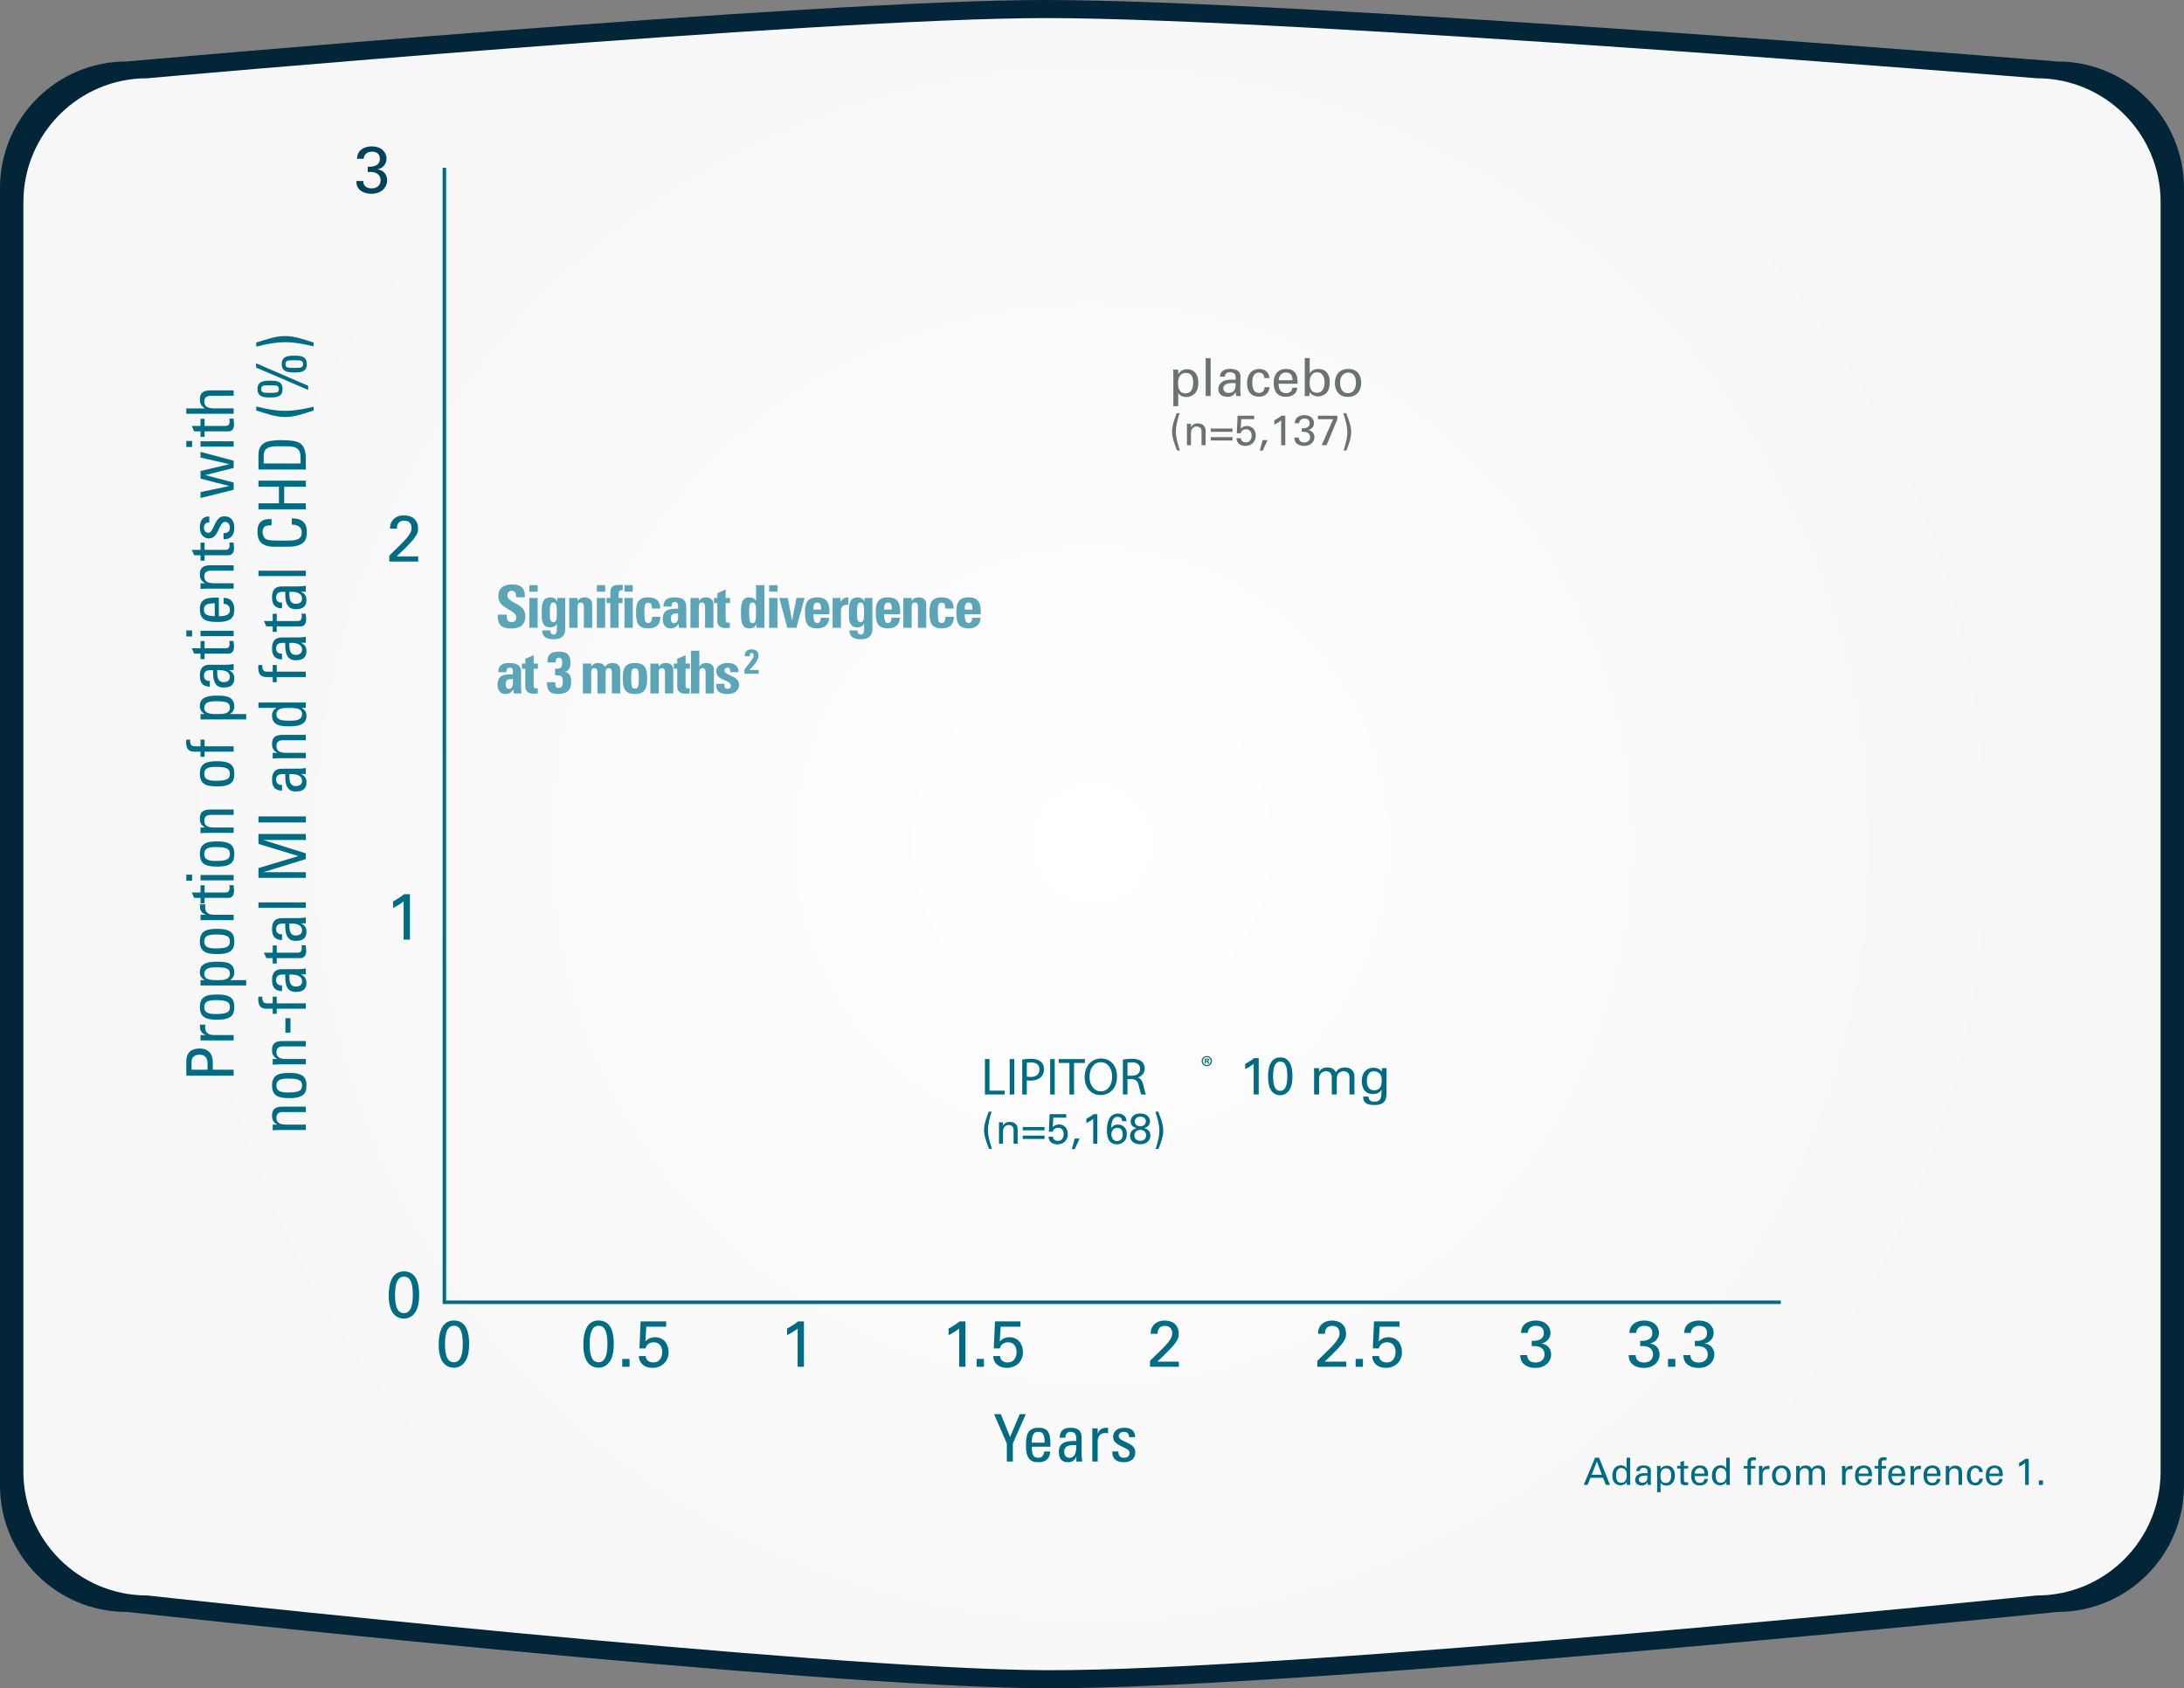 <?xml version="1.0" encoding="utf-8"?>
<!-- Generator: Adobe Illustrator 17.0.0, SVG Export Plug-In . SVG Version: 6.00 Build 0)  -->
<!DOCTYPE svg PUBLIC "-//W3C//DTD SVG 1.1//EN" "http://www.w3.org/Graphics/SVG/1.1/DTD/svg11.dtd">
<svg version="1.1" id="Layer_1" xmlns="http://www.w3.org/2000/svg" xmlns:xlink="http://www.w3.org/1999/xlink" x="0px" y="0px"
	 width="466.484px" height="360.561px" viewBox="0 0 466.484 360.561" enable-background="new 0 0 466.484 360.561"
	 xml:space="preserve">
<rect x="0" y="0" width="466.484" height="360.561" fill="#808080" stroke="none"/>
<g>
	<g>
		<radialGradient id="SVGID_2_" cx="233.242" cy="180.28" r="208.45" gradientUnits="userSpaceOnUse">
			<stop  offset="0" style="stop-color:#A0D4E4;stop-opacity:0"/>
			<stop  offset="0.039" style="stop-color:#9DD2E5;stop-opacity:0.197"/>
			<stop  offset="0.071" style="stop-color:#93CDE6;stop-opacity:0.355"/>
			<stop  offset="0.1" style="stop-color:#82C4E9;stop-opacity:0.5"/>
			<stop  offset="0.127" style="stop-color:#6AB8ED;stop-opacity:0.637"/>
			<stop  offset="0.153" style="stop-color:#4BA8F2;stop-opacity:0.768"/>
			<stop  offset="0.178" style="stop-color:#2694F9;stop-opacity:0.893"/>
			<stop  offset="0.199" style="stop-color:#0080FF"/>
			<stop  offset="0.201" style="stop-color:#007FFC"/>
			<stop  offset="0.238" style="stop-color:#006CD3"/>
			<stop  offset="0.278" style="stop-color:#015BAF"/>
			<stop  offset="0.322" style="stop-color:#014D8F"/>
			<stop  offset="0.372" style="stop-color:#014073"/>
			<stop  offset="0.427" style="stop-color:#02365D"/>
			<stop  offset="0.493" style="stop-color:#022E4C"/>
			<stop  offset="0.573" style="stop-color:#022941"/>
			<stop  offset="0.686" style="stop-color:#02263A"/>
			<stop  offset="1" style="stop-color:#022538"/>
		</radialGradient>
		<path fill="url(#SVGID_2_)" d="M466.484,317.239c0,14.917-12.092,27.009-27.009,27.009c0,0-162.107,16.52-216.347,16.31
			c-49.198-0.19-196.118-16.31-196.118-16.31C12.092,344.249,0,332.156,0,317.239V40.143c0-14.917,12.092-27.01,27.009-27.01
			c0,0,147.088-13.134,196.118-13.134c54.087,0,216.347,13.134,216.347,13.134c14.917,0,27.009,12.093,27.009,27.01V317.239z"/>
		<g>
			<radialGradient id="SVGID_4_" cx="233.242" cy="180.28" r="203.984" gradientUnits="userSpaceOnUse">
				<stop  offset="0" style="stop-color:#FFFFFF"/>
				<stop  offset="1" style="stop-color:#F7F7F7"/>
			</radialGradient>
			<path fill="url(#SVGID_4_)" d="M461.487,314.305c0,14.597-11.833,26.431-26.431,26.431c0,0-158.634,16.166-211.712,15.961
				c-48.144-0.186-191.916-15.961-191.916-15.961c-14.597,0-26.431-11.833-26.431-26.431V43.146
				c0-14.597,11.833-26.431,26.431-26.431c0,0,143.937-12.852,191.916-12.852c52.928,0,211.712,12.852,211.712,12.852
				c14.597,0,26.431,11.833,26.431,26.431V314.305z"/>
		</g>
	</g>
	<g>
		<g>
			<path fill="#006C83" d="M49.906,229.736H39.793v-2.998c0-1.358,0.504-2.815,2.885-2.815c2.297,0,2.773,1.793,2.773,2.83v1.694
				h4.455V229.736z M44.33,228.447v-1.414c0-0.532-0.14-1.793-1.723-1.793c-1.541,0-1.694,1.148-1.694,1.429v1.778H44.33z"/>
			<path fill="#006C83" d="M43.896,221.047v-0.028c-1.078-0.476-1.205-1.064-1.205-2.185h1.191c-0.014,0.098-0.028,0.21-0.043,0.308
				c-0.014,0.099-0.027,0.196-0.027,0.309c0,1.274,0.967,1.597,1.919,1.597h4.175v1.148h-7.074v-1.148H43.896z"/>
			<path fill="#006C83" d="M46.474,217.768c-2.074,0-3.783-0.238-3.783-2.689s1.709-2.689,3.783-2.689
				c3.123,0,3.571,1.19,3.571,2.689S49.597,217.768,46.474,217.768z M45.983,213.594c-1.933,0-2.353,0.602-2.353,1.484
				s0.42,1.485,2.353,1.485c2.298,0,3.124-0.295,3.124-1.485S48.281,213.594,45.983,213.594z"/>
			<path fill="#006C83" d="M43.671,209.319v-0.028c-0.658-0.393-0.98-0.883-0.98-1.625c0-1.135,0.449-2.283,3.559-2.283
				c1.765,0,3.796,0.056,3.796,2.339c0,0.673-0.294,1.163-0.854,1.556v0.042h3.39v1.148h-9.749v-1.148H43.671z M46.25,206.588
				c-1.064,0-2.619,0-2.619,1.442c0,1.415,1.961,1.289,3.039,1.289c0.938,0,2.438-0.057,2.438-1.331
				C49.107,206.755,48.14,206.588,46.25,206.588z"/>
			<path fill="#006C83" d="M46.474,203.755c-2.074,0-3.783-0.238-3.783-2.689s1.709-2.689,3.783-2.689
				c3.123,0,3.571,1.19,3.571,2.689S49.597,203.755,46.474,203.755z M45.983,199.581c-1.933,0-2.353,0.602-2.353,1.484
				s0.42,1.485,2.353,1.485c2.298,0,3.124-0.295,3.124-1.485S48.281,199.581,45.983,199.581z"/>
			<path fill="#006C83" d="M43.896,195.361v-0.028c-1.078-0.476-1.205-1.064-1.205-2.185h1.191c-0.014,0.098-0.028,0.21-0.043,0.308
				c-0.014,0.099-0.027,0.196-0.027,0.309c0,1.274,0.967,1.597,1.919,1.597h4.175v1.148h-7.074v-1.148H43.896z"/>
			<path fill="#006C83" d="M42.832,191.759h-1.359l-0.518-1.148h1.877v-1.541H43.7v1.541h4.329c0.447,0,1.021,0,1.021-1.051
				c0-0.084-0.027-0.266-0.056-0.519h0.883c0.028,0.379,0.112,0.757,0.112,1.135c0,1.093-0.449,1.583-1.262,1.583H43.7v1.163h-0.868
				V191.759z"/>
			<path fill="#006C83" d="M39.793,188.089v-1.289h1.232v1.289H39.793z M49.906,186.87v1.148h-7.074v-1.148H49.906z"/>
			<path fill="#006C83" d="M46.474,185.075c-2.074,0-3.783-0.238-3.783-2.689s1.709-2.689,3.783-2.689
				c3.123,0,3.571,1.19,3.571,2.689S49.597,185.075,46.474,185.075z M45.983,180.901c-1.933,0-2.353,0.602-2.353,1.484
				s0.42,1.485,2.353,1.485c2.298,0,3.124-0.295,3.124-1.485S48.281,180.901,45.983,180.901z"/>
			<path fill="#006C83" d="M49.906,174.034h-4.903c-0.757,0-1.372,0.267-1.372,1.247c0,1.261,1.12,1.442,2.086,1.442h4.189v1.148
				h-5.604c-0.49,0-0.98,0.028-1.471,0.07v-1.219h0.91v-0.056c-0.799-0.448-1.051-0.98-1.051-1.892c0-1.513,0.911-1.891,2.312-1.891
				h4.903V174.034z"/>
			<path fill="#006C83" d="M46.474,167.951c-2.074,0-3.783-0.238-3.783-2.689s1.709-2.689,3.783-2.689
				c3.123,0,3.571,1.19,3.571,2.689S49.597,167.951,46.474,167.951z M45.983,163.777c-1.933,0-2.353,0.602-2.353,1.484
				s0.42,1.484,2.353,1.484c2.298,0,3.124-0.294,3.124-1.484S48.281,163.777,45.983,163.777z"/>
			<path fill="#006C83" d="M42.832,160.538h-1.373c-1.429,0-1.709-1.009-1.709-2.031c0-0.238,0.014-0.378,0.043-0.546h0.826
				c-0.084,1.219,0.434,1.429,1.008,1.429h1.205v-1.429H43.7v1.429h6.206v1.148H43.7v1.093h-0.868V160.538z"/>
			<path fill="#006C83" d="M43.671,152.495v-0.028c-0.658-0.393-0.98-0.883-0.98-1.625c0-1.135,0.449-2.283,3.559-2.283
				c1.765,0,3.796,0.056,3.796,2.339c0,0.673-0.294,1.163-0.854,1.556v0.042h3.39v1.148h-9.749v-1.148H43.671z M46.25,149.763
				c-1.064,0-2.619,0-2.619,1.442c0,1.415,1.961,1.289,3.039,1.289c0.938,0,2.438-0.057,2.438-1.331
				C49.107,149.931,48.14,149.763,46.25,149.763z"/>
			<path fill="#006C83" d="M48.882,143.092v0.028c0.813,0.35,1.163,0.896,1.163,1.778c0,1.499-0.967,1.934-2.325,1.934
				c-2.143,0-2.241-2.102-2.199-3.712c-0.938-0.028-1.961-0.042-1.961,1.19c0,0.771,0.518,1.177,1.26,1.106v1.247
				c-1.582-0.057-2.129-0.896-2.129-2.396c0-1.821,0.939-2.298,2.129-2.298h3.404c0.561,0,1.135-0.056,1.682-0.14v1.261H48.882z
				 M47.804,145.683c0.687,0,1.303-0.336,1.303-1.106c0-0.7-0.435-1.568-2.718-1.456C46.404,144.213,46.305,145.683,47.804,145.683z
				"/>
			<path fill="#006C83" d="M42.832,139.601h-1.359l-0.518-1.148h1.877v-1.541H43.7v1.541h4.329c0.447,0,1.021,0,1.021-1.051
				c0-0.084-0.027-0.266-0.056-0.519h0.883c0.028,0.379,0.112,0.757,0.112,1.135c0,1.093-0.449,1.583-1.262,1.583H43.7v1.163h-0.868
				V139.601z"/>
			<path fill="#006C83" d="M39.793,135.93v-1.289h1.232v1.289H39.793z M49.906,134.712v1.148h-7.074v-1.148H49.906z"/>
			<path fill="#006C83" d="M46.74,131.601c1.975,0,2.367-0.532,2.367-1.429c0-0.785-0.631-1.191-1.345-1.233v-1.26
				c1.569,0.014,2.283,0.98,2.283,2.465c0,1.499-0.448,2.689-3.571,2.689c-2.074,0-3.783-0.238-3.783-2.689
				c0-2.018,1.107-2.521,3.446-2.521h0.603V131.601z M45.871,128.841c-2.059,0-2.311,0.574-2.311,1.415
				c0,0.729,0.35,1.33,2.311,1.345V128.841z"/>
			<path fill="#006C83" d="M49.906,121.877h-4.903c-0.757,0-1.372,0.267-1.372,1.247c0,1.261,1.12,1.442,2.086,1.442h4.189v1.148
				h-5.604c-0.49,0-0.98,0.028-1.471,0.07v-1.219h0.91v-0.056c-0.799-0.448-1.051-0.98-1.051-1.892c0-1.513,0.911-1.891,2.312-1.891
				h4.903V121.877z"/>
			<path fill="#006C83" d="M42.832,118.582h-1.359l-0.518-1.148h1.877v-1.541H43.7v1.541h4.329c0.447,0,1.021,0,1.021-1.051
				c0-0.084-0.027-0.266-0.056-0.519h0.883c0.028,0.379,0.112,0.757,0.112,1.135c0,1.093-0.449,1.583-1.262,1.583H43.7v1.163h-0.868
				V118.582z"/>
			<path fill="#006C83" d="M50.046,112.724c0,1.527-0.673,2.479-2.298,2.438v-1.303c0.406,0,1.359-0.014,1.359-1.177
				c0-0.687-0.35-1.219-1.078-1.219c-1.262,0-1.289,3.53-3.404,3.53c-0.742,0-1.934-0.448-1.934-2.438
				c0-1.261,0.603-2.34,2.004-2.241v1.274c-0.742-0.014-1.135,0.378-1.135,1.106c0,0.616,0.336,1.093,0.952,1.093
				c1.247,0,1.219-3.529,3.376-3.529C49.443,110.259,50.046,111.324,50.046,112.724z"/>
			<path fill="#006C83" d="M42.832,106.362v-1.274l6.094-1.275v-0.027l-6.094-1.569v-1.625l6.094-1.442V99.12l-6.094-1.4v-1.219
				l7.074,1.891v1.541l-6.023,1.513v0.028l6.023,1.583v1.541L42.832,106.362z"/>
			<path fill="#006C83" d="M39.793,95.46v-1.289h1.232v1.289H39.793z M49.906,94.241v1.148h-7.074v-1.148H49.906z"/>
			<path fill="#006C83" d="M42.832,92.125h-1.359l-0.518-1.148h1.877v-1.541H43.7v1.541h4.329c0.447,0,1.021,0,1.021-1.051
				c0-0.084-0.027-0.266-0.056-0.519h0.883c0.028,0.379,0.112,0.757,0.112,1.135c0,1.093-0.449,1.583-1.262,1.583H43.7v1.163h-0.868
				V92.125z"/>
			<path fill="#006C83" d="M49.906,84.517h-4.791c-0.869,0-1.484,0.28-1.484,1.261c0,1.148,0.924,1.442,2.115,1.442h4.16v1.149
				H39.793V87.22h3.949v-0.056c-0.826-0.462-1.051-0.994-1.051-1.919c0-1.205,0.603-1.877,2.199-1.877h5.016V84.517z"/>
		</g>
		<g>
			<path fill="#006C83" d="M65.319,237.491h-4.903c-0.756,0-1.372,0.267-1.372,1.247c0,1.261,1.12,1.442,2.087,1.442h4.188v1.148
				h-5.603c-0.49,0-0.98,0.028-1.471,0.07v-1.219h0.91v-0.056c-0.799-0.448-1.051-0.98-1.051-1.892c0-1.513,0.91-1.891,2.311-1.891
				h4.903V237.491z"/>
			<path fill="#006C83" d="M61.887,234.518c-2.073,0-3.782-0.238-3.782-2.689s1.709-2.689,3.782-2.689
				c3.124,0,3.571,1.19,3.571,2.689S65.011,234.518,61.887,234.518z M61.397,230.344c-1.933,0-2.354,0.602-2.354,1.484
				s0.421,1.485,2.354,1.485c2.297,0,3.124-0.295,3.124-1.485S63.694,230.344,61.397,230.344z"/>
			<path fill="#006C83" d="M65.319,223.477h-4.903c-0.756,0-1.372,0.267-1.372,1.247c0,1.261,1.12,1.442,2.087,1.442h4.188v1.148
				h-5.603c-0.49,0-0.98,0.028-1.471,0.07v-1.219h0.91v-0.056c-0.799-0.448-1.051-0.98-1.051-1.892c0-1.513,0.91-1.891,2.311-1.891
				h4.903V223.477z"/>
			<path fill="#006C83" d="M60.963,220.533v-3.082h1.078v3.082H60.963z"/>
			<path fill="#006C83" d="M58.246,215.432h-1.373c-1.43,0-1.709-1.009-1.709-2.031c0-0.238,0.014-0.378,0.042-0.546h0.826
				c-0.084,1.219,0.435,1.429,1.009,1.429h1.205v-1.429h0.867v1.429h6.206v1.148h-6.206v1.093h-0.867V215.432z"/>
			<path fill="#006C83" d="M64.296,208.105v0.028c0.813,0.35,1.162,0.896,1.162,1.778c0,1.499-0.967,1.934-2.324,1.934
				c-2.144,0-2.242-2.102-2.199-3.712c-0.939-0.028-1.961-0.042-1.961,1.19c0,0.771,0.518,1.177,1.26,1.106v1.247
				c-1.582-0.057-2.129-0.896-2.129-2.396c0-1.821,0.938-2.298,2.129-2.298h3.404c0.561,0,1.135-0.056,1.681-0.14v1.261H64.296z
				 M63.218,210.696c0.686,0,1.303-0.336,1.303-1.106c0-0.7-0.435-1.568-2.719-1.456C61.817,209.225,61.718,210.696,63.218,210.696z
				"/>
			<path fill="#006C83" d="M58.246,204.614h-1.359l-0.518-1.148h1.877v-1.541h0.867v1.541h4.329c0.448,0,1.022,0,1.022-1.051
				c0-0.084-0.027-0.266-0.057-0.519h0.883c0.028,0.379,0.112,0.757,0.112,1.135c0,1.093-0.448,1.583-1.261,1.583h-5.029v1.163
				h-0.867V204.614z"/>
			<path fill="#006C83" d="M64.296,197.202v0.028c0.813,0.35,1.162,0.896,1.162,1.778c0,1.499-0.967,1.934-2.324,1.934
				c-2.144,0-2.242-2.102-2.199-3.712c-0.939-0.028-1.961-0.042-1.961,1.19c0,0.771,0.518,1.177,1.26,1.106v1.247
				c-1.582-0.057-2.129-0.896-2.129-2.396c0-1.821,0.938-2.298,2.129-2.298h3.404c0.561,0,1.135-0.056,1.681-0.14v1.261H64.296z
				 M63.218,199.793c0.686,0,1.303-0.336,1.303-1.106c0-0.7-0.435-1.568-2.719-1.456C61.817,198.322,61.718,199.793,63.218,199.793z
				"/>
			<path fill="#006C83" d="M65.319,192.716v1.148H55.206v-1.148H65.319z"/>
			<path fill="#006C83" d="M65.319,186.27v1.205H55.206v-2.087l8.488-2.55v-0.028l-8.488-2.577v-2.129h10.113v1.288h-8.993v0.028
				l8.993,2.83v1.218l-8.993,2.774v0.027H65.319z"/>
			<path fill="#006C83" d="M65.319,174.359v1.289H55.206v-1.289H65.319z"/>
			<path fill="#006C83" d="M64.296,165.294v0.028c0.813,0.35,1.162,0.896,1.162,1.778c0,1.499-0.967,1.934-2.324,1.934
				c-2.144,0-2.242-2.102-2.199-3.712c-0.939-0.028-1.961-0.042-1.961,1.19c0,0.771,0.518,1.177,1.26,1.106v1.247
				c-1.582-0.057-2.129-0.896-2.129-2.396c0-1.821,0.938-2.298,2.129-2.298h3.404c0.561,0,1.135-0.056,1.681-0.14v1.261H64.296z
				 M63.218,167.884c0.686,0,1.303-0.336,1.303-1.106c0-0.7-0.435-1.568-2.719-1.456C61.817,166.414,61.718,167.884,63.218,167.884z
				"/>
			<path fill="#006C83" d="M65.319,158.09h-4.903c-0.756,0-1.372,0.267-1.372,1.247c0,1.261,1.12,1.442,2.087,1.442h4.188v1.148
				h-5.603c-0.49,0-0.98,0.028-1.471,0.07v-1.219h0.91v-0.056c-0.799-0.448-1.051-0.98-1.051-1.892c0-1.513,0.91-1.891,2.311-1.891
				h4.903V158.09z"/>
			<path fill="#006C83" d="M55.206,151.182v-1.148h10.113v1.148h-0.841v0.028c0.658,0.393,0.98,0.883,0.98,1.625
				c0,1.135-0.447,2.283-3.558,2.283c-1.765,0-3.796-0.056-3.796-2.339c0-0.673,0.294-1.163,0.854-1.556v-0.042H55.206z
				 M59.044,152.513c0,1.232,0.98,1.4,2.872,1.4c1.064,0,2.605,0,2.605-1.442c0-1.289-1.598-1.289-3.026-1.289
				C60.556,151.182,59.044,151.239,59.044,152.513z"/>
			<path fill="#006C83" d="M58.246,144.594h-1.373c-1.43,0-1.709-1.009-1.709-2.031c0-0.238,0.014-0.378,0.042-0.546h0.826
				c-0.084,1.219,0.435,1.429,1.009,1.429h1.205v-1.429h0.867v1.429h6.206v1.148h-6.206v1.093h-0.867V144.594z"/>
			<path fill="#006C83" d="M64.296,137.267v0.028c0.813,0.35,1.162,0.896,1.162,1.778c0,1.499-0.967,1.934-2.324,1.934
				c-2.144,0-2.242-2.102-2.199-3.712c-0.939-0.028-1.961-0.042-1.961,1.19c0,0.771,0.518,1.177,1.26,1.106v1.247
				c-1.582-0.057-2.129-0.896-2.129-2.396c0-1.821,0.938-2.298,2.129-2.298h3.404c0.561,0,1.135-0.056,1.681-0.14v1.261H64.296z
				 M63.218,139.858c0.686,0,1.303-0.336,1.303-1.106c0-0.7-0.435-1.568-2.719-1.456C61.817,138.387,61.718,139.858,63.218,139.858z
				"/>
			<path fill="#006C83" d="M58.246,133.776h-1.359l-0.518-1.148h1.877v-1.541h0.867v1.541h4.329c0.448,0,1.022,0,1.022-1.051
				c0-0.084-0.027-0.266-0.057-0.519h0.883c0.028,0.379,0.112,0.757,0.112,1.135c0,1.093-0.448,1.583-1.261,1.583h-5.029v1.163
				h-0.867V133.776z"/>
			<path fill="#006C83" d="M64.296,126.365v0.028c0.813,0.35,1.162,0.896,1.162,1.778c0,1.499-0.967,1.934-2.324,1.934
				c-2.144,0-2.242-2.102-2.199-3.712c-0.939-0.028-1.961-0.042-1.961,1.19c0,0.771,0.518,1.177,1.26,1.106v1.247
				c-1.582-0.057-2.129-0.896-2.129-2.396c0-1.821,0.938-2.298,2.129-2.298h3.404c0.561,0,1.135-0.056,1.681-0.14v1.261H64.296z
				 M63.218,128.956c0.686,0,1.303-0.336,1.303-1.106c0-0.7-0.435-1.568-2.719-1.456C61.817,127.485,61.718,128.956,63.218,128.956z
				"/>
			<path fill="#006C83" d="M65.319,121.88v1.148H55.206v-1.148H65.319z"/>
			<path fill="#006C83" d="M57.993,112.198c-0.574-0.015-1.148,0.028-1.471,0.294c-0.322,0.267-0.435,0.868-0.435,1.135
				c0,1.064,0.645,1.484,0.785,1.526c0.111,0.042,0.363,0.295,2.102,0.295h2.703c2.479,0,2.773-0.813,2.773-1.808
				c0-0.392-0.141-1.583-2.115-1.597v-1.331c3.193-0.056,3.193,2.199,3.193,2.858c0,1.26-0.084,3.193-4.006,3.193h-2.857
				c-2.857,0-3.67-1.261-3.67-3.25c0-2.003,1.036-2.773,2.997-2.647V112.198z"/>
			<path fill="#006C83" d="M65.319,108.776H55.206v-1.289h4.37v-3.544h-4.37v-1.288h10.113v1.288h-4.622v3.544h4.622V108.776z"/>
			<path fill="#006C83" d="M55.206,100.27v-3.109c0-1.288,0.462-2.213,1.54-2.718c0.855-0.406,2.872-0.448,3.194-0.448
				c2.157,0,3.403,0.196,4.076,0.617c0.868,0.546,1.303,1.568,1.303,3.333v2.325H55.206z M64.199,98.982v-1.219
				c0-1.793-0.673-2.451-3.026-2.451h-2.045c-2.045,0-2.802,0.63-2.802,1.975v1.695H64.199z"/>
			<path fill="#006C83" d="M66.972,87.672c-1.976,0.616-3.965,1.387-6.052,1.387c-2.157,0-4.16-0.771-6.191-1.401v-0.854
				c2.046,0.519,4.132,0.938,6.247,0.938c2.031,0,4.035-0.42,5.996-0.882V87.672z"/>
			<path fill="#006C83" d="M65.824,82.39v0.882l-11.123-4.776v-0.91L65.824,82.39z M57.699,81.297c1.345,0,2.647,0.098,2.647,1.793
				s-1.303,1.793-2.647,1.793c-1.316,0-2.703-0.098-2.703-1.793S56.382,81.297,57.699,81.297z M57.671,83.903
				c1.273,0,1.891,0,1.891-0.813s-0.617-0.813-1.891-0.813c-1.275,0-1.892,0-1.892,0.813S56.396,83.903,57.671,83.903z
				 M62.881,75.961c1.345,0,2.647,0.098,2.647,1.793s-1.303,1.793-2.647,1.793c-1.316,0-2.703-0.098-2.703-1.793
				S61.565,75.961,62.881,75.961z M62.853,78.566c1.275,0,1.892,0,1.892-0.813s-0.616-0.813-1.892-0.813
				c-1.274,0-1.891,0-1.891,0.813S61.579,78.566,62.853,78.566z"/>
			<path fill="#006C83" d="M66.972,73.967c-1.961-0.463-3.965-0.883-5.996-0.883c-2.115,0-4.201,0.42-6.247,0.938v-0.854
				c2.031-0.63,4.034-1.4,6.191-1.4c2.087,0,4.076,0.771,6.052,1.387V73.967z"/>
		</g>
		<g>
			<path fill="#006C83" d="M96.953,282.01c2.899,0,3.25,3.11,3.25,4.931c0,2.298-0.463,3.586-1.346,4.413
				c-0.686,0.644-1.498,0.742-1.933,0.742c-1.288,0-2.171-0.757-2.591-1.611c-0.322-0.645-0.631-1.583-0.631-3.319
				C93.703,285.722,93.871,282.01,96.953,282.01z M96.939,290.933c1.625,0,1.904-2.129,1.904-3.866c0-2.325-0.406-3.936-1.877-3.936
				c-1.695,0-1.919,2.227-1.919,3.964C95.047,289.253,95.468,290.933,96.939,290.933z"/>
		</g>
		<g>
			<path fill="#006C83" d="M127.852,282.01c2.899,0,3.249,3.11,3.249,4.931c0,2.298-0.461,3.586-1.344,4.413
				c-0.687,0.644-1.499,0.742-1.934,0.742c-1.289,0-2.171-0.757-2.592-1.611c-0.322-0.645-0.63-1.583-0.63-3.319
				C124.602,285.722,124.77,282.01,127.852,282.01z M127.838,290.933c1.625,0,1.906-2.129,1.906-3.866
				c0-2.325-0.406-3.936-1.878-3.936c-1.694,0-1.919,2.227-1.919,3.964C125.947,289.253,126.367,290.933,127.838,290.933z"/>
			<path fill="#006C83" d="M132.912,290.219h1.555v1.681h-1.555V290.219z"/>
			<path fill="#006C83" d="M137.915,289.603c0.028,0.98,0.882,1.372,1.61,1.372c1.695,0,1.92-1.597,1.92-2.227
				c0-1.317-0.715-2.088-1.836-2.088c-0.56,0-1.008,0.211-1.303,0.505c-0.293,0.294-0.377,0.588-0.447,0.813h-1.275l0.252-5.771
				h5.449v1.135h-4.244l-0.182,3.138c0.294-0.294,0.91-0.896,2.045-0.896c1.947,0,2.899,1.526,2.899,3.193
				c0,1.905-1.345,3.349-3.46,3.349c-1.568,0-2.815-0.869-2.886-2.521H137.915z"/>
		</g>
		<g>
			<path fill="#006C83" d="M170.369,283.734c-0.603,0.504-1.569,1.078-2.256,1.4v-1.4c0.91-0.477,1.807-1.065,2.354-1.527h1.246
				v9.693h-1.344V283.734z"/>
		</g>
		<g>
			<path fill="#006C83" d="M204.87,283.734c-0.603,0.504-1.569,1.078-2.255,1.4v-1.4c0.91-0.477,1.807-1.065,2.354-1.527h1.246
				v9.693h-1.345V283.734z"/>
			<path fill="#006C83" d="M208.599,290.219h1.555v1.681h-1.555V290.219z"/>
			<path fill="#006C83" d="M213.601,289.603c0.027,0.98,0.883,1.372,1.611,1.372c1.694,0,1.918-1.597,1.918-2.227
				c0-1.317-0.714-2.088-1.834-2.088c-0.561,0-1.009,0.211-1.303,0.505c-0.295,0.294-0.379,0.588-0.449,0.813h-1.273l0.252-5.771
				h5.448v1.135h-4.244l-0.183,3.138c0.295-0.294,0.911-0.896,2.046-0.896c1.946,0,2.899,1.526,2.899,3.193
				c0,1.905-1.345,3.349-3.46,3.349c-1.569,0-2.815-0.869-2.886-2.521H213.601z"/>
		</g>
		<g>
			<path fill="#006C83" d="M245.636,290.626l2.536-2.493c0.532-0.519,1.064-1.079,1.499-1.667c0.561-0.771,0.714-1.205,0.714-1.724
				c0-0.476-0.168-1.582-1.555-1.582c-1.555,0-1.583,1.33-1.583,1.694h-1.471c0.014-0.477,0.057-1.4,0.896-2.129
				c0.672-0.574,1.484-0.7,2.102-0.7c1.484,0,2.998,0.756,2.998,2.829c0,0.616-0.043,1.093-1.094,2.424
				c-0.279,0.35-1.512,1.624-1.793,1.904l-1.694,1.611h4.608v1.106h-6.164V290.626z"/>
		</g>
		<g>
			<path fill="#006C83" d="M281.372,290.626l2.536-2.493c0.531-0.519,1.064-1.079,1.498-1.667c0.561-0.771,0.715-1.205,0.715-1.724
				c0-0.476-0.168-1.582-1.555-1.582c-1.555,0-1.583,1.33-1.583,1.694h-1.472c0.015-0.477,0.057-1.4,0.896-2.129
				c0.673-0.574,1.485-0.7,2.102-0.7c1.484,0,2.998,0.756,2.998,2.829c0,0.616-0.042,1.093-1.093,2.424
				c-0.28,0.35-1.513,1.624-1.793,1.904l-1.694,1.611h4.607v1.106h-6.163V290.626z"/>
			<path fill="#006C83" d="M289.556,290.219h1.555v1.681h-1.555V290.219z"/>
			<path fill="#006C83" d="M294.558,289.603c0.027,0.98,0.883,1.372,1.611,1.372c1.694,0,1.918-1.597,1.918-2.227
				c0-1.317-0.714-2.088-1.834-2.088c-0.561,0-1.009,0.211-1.303,0.505c-0.295,0.294-0.379,0.588-0.449,0.813h-1.273l0.252-5.771
				h5.448v1.135h-4.244l-0.183,3.138c0.295-0.294,0.911-0.896,2.046-0.896c1.946,0,2.899,1.526,2.899,3.193
				c0,1.905-1.345,3.349-3.46,3.349c-1.569,0-2.815-0.869-2.886-2.521H294.558z"/>
		</g>
		<g>
			<path fill="#006C83" d="M326.201,289.407c-0.015,0.925,0.588,1.583,1.778,1.583c1.358,0,1.933-0.869,1.933-1.724
				c0-1.022-0.686-1.555-1.4-1.709c-0.504-0.098-0.854-0.084-1.345-0.069v-1.135c0.967,0.084,2.592-0.112,2.592-1.681
				c0-1.093-0.743-1.527-1.709-1.527c-0.729,0-1.64,0.322-1.765,1.527h-1.415c0.084-2.409,2.353-2.647,3.138-2.647
				c2.115,0,3.166,1.274,3.166,2.619c0,0.799-0.435,1.947-1.934,2.283c2.073,0.294,2.073,2.157,2.073,2.354
				c0,1.358-1.106,2.857-3.362,2.857c-1.021,0-2.045-0.294-2.661-1.009c-0.546-0.616-0.56-1.316-0.574-1.723H326.201z"/>
		</g>
		<g>
			<path fill="#006C83" d="M349.365,289.407c-0.014,0.925,0.589,1.583,1.779,1.583c1.359,0,1.934-0.869,1.934-1.724
				c0-1.022-0.687-1.555-1.401-1.709c-0.504-0.098-0.854-0.084-1.345-0.069v-1.135c0.967,0.084,2.592-0.112,2.592-1.681
				c0-1.093-0.742-1.527-1.709-1.527c-0.729,0-1.639,0.322-1.766,1.527h-1.414c0.084-2.409,2.354-2.647,3.138-2.647
				c2.115,0,3.165,1.274,3.165,2.619c0,0.799-0.434,1.947-1.933,2.283c2.073,0.294,2.073,2.157,2.073,2.354
				c0,1.358-1.106,2.857-3.361,2.857c-1.023,0-2.045-0.294-2.662-1.009c-0.546-0.616-0.561-1.316-0.574-1.723H349.365z"/>
			<path fill="#006C83" d="M356.275,290.219h1.555v1.681h-1.555V290.219z"/>
			<path fill="#006C83" d="M361.052,289.407c-0.014,0.925,0.589,1.583,1.779,1.583c1.359,0,1.934-0.869,1.934-1.724
				c0-1.022-0.687-1.555-1.401-1.709c-0.504-0.098-0.854-0.084-1.345-0.069v-1.135c0.967,0.084,2.592-0.112,2.592-1.681
				c0-1.093-0.742-1.527-1.709-1.527c-0.729,0-1.639,0.322-1.766,1.527h-1.414c0.084-2.409,2.354-2.647,3.138-2.647
				c2.115,0,3.165,1.274,3.165,2.619c0,0.799-0.434,1.947-1.933,2.283c2.073,0.294,2.073,2.157,2.073,2.354
				c0,1.358-1.106,2.857-3.361,2.857c-1.023,0-2.045-0.294-2.662-1.009c-0.546-0.616-0.561-1.316-0.574-1.723H361.052z"/>
		</g>
		<g>
			<path fill="#00435B" d="M77.584,38.651c-0.014,0.925,0.589,1.583,1.779,1.583c1.359,0,1.934-0.869,1.934-1.724
				c0-1.022-0.688-1.555-1.401-1.709c-0.504-0.098-0.854-0.084-1.345-0.069v-1.135c0.967,0.084,2.592-0.112,2.592-1.681
				c0-1.093-0.742-1.527-1.709-1.527c-0.729,0-1.639,0.322-1.766,1.527h-1.414c0.084-2.409,2.354-2.647,3.138-2.647
				c2.114,0,3.165,1.274,3.165,2.619c0,0.799-0.434,1.947-1.933,2.283c2.073,0.294,2.073,2.157,2.073,2.354
				c0,1.358-1.106,2.857-3.361,2.857c-1.023,0-2.045-0.294-2.662-1.009c-0.547-0.616-0.561-1.316-0.574-1.723H77.584z"/>
		</g>
		<g>
			<path fill="#006C83" d="M83.158,118.66l2.536-2.493c0.532-0.519,1.064-1.079,1.499-1.667c0.561-0.771,0.714-1.205,0.714-1.724
				c0-0.476-0.168-1.583-1.555-1.583c-1.555,0-1.583,1.331-1.583,1.695h-1.471c0.014-0.477,0.057-1.4,0.896-2.129
				c0.672-0.574,1.484-0.7,2.102-0.7c1.484,0,2.998,0.756,2.998,2.829c0,0.616-0.043,1.093-1.094,2.424
				c-0.279,0.35-1.512,1.624-1.793,1.904l-1.694,1.611h4.608v1.106h-6.164V118.66z"/>
		</g>
		<g>
			<path fill="#006C83" d="M86.213,192.505c-0.603,0.504-1.569,1.078-2.256,1.4v-1.4c0.91-0.477,1.807-1.065,2.354-1.527h1.246
				v9.693h-1.344V192.505z"/>
		</g>
		<g>
			<path fill="#006C83" d="M86.283,271.521c2.898,0,3.249,3.11,3.249,4.931c0,2.298-0.462,3.586-1.345,4.413
				c-0.686,0.644-1.498,0.742-1.934,0.742c-1.288,0-2.17-0.757-2.591-1.611c-0.322-0.645-0.63-1.583-0.63-3.319
				C83.033,275.233,83.201,271.521,86.283,271.521z M86.268,280.444c1.625,0,1.905-2.129,1.905-3.866
				c0-2.325-0.406-3.936-1.877-3.936c-1.695,0-1.92,2.227-1.92,3.964C84.377,278.763,84.797,280.444,86.268,280.444z"/>
		</g>
		<g>
			<path fill="#006C83" d="M217.793,302.021h1.303l-2.76,6.261v3.853h-1.289v-3.853l-2.718-6.261h1.442l1.976,4.889L217.793,302.021
				z"/>
			<path fill="#006C83" d="M220.372,308.968c0,1.976,0.532,2.367,1.429,2.367c0.785,0,1.191-0.63,1.232-1.345h1.262
				c-0.015,1.569-0.98,2.283-2.466,2.283c-1.499,0-2.689-0.448-2.689-3.571c0-2.073,0.238-3.782,2.689-3.782
				c2.017,0,2.521,1.106,2.521,3.446v0.602H220.372z M223.131,308.1c0-2.06-0.574-2.312-1.415-2.312
				c-0.729,0-1.33,0.351-1.345,2.312H223.131z"/>
			<path fill="#006C83" d="M229.9,311.112h-0.027c-0.351,0.813-0.896,1.162-1.779,1.162c-1.499,0-1.934-0.966-1.934-2.325
				c0-2.143,2.102-2.241,3.713-2.199c0.027-0.938,0.041-1.961-1.191-1.961c-0.77,0-1.176,0.519-1.106,1.261h-1.247
				c0.057-1.583,0.896-2.129,2.396-2.129c1.821,0,2.298,0.938,2.298,2.129v3.404c0,0.56,0.056,1.135,0.14,1.681H229.9V311.112z
				 M227.308,310.033c0,0.687,0.337,1.303,1.107,1.303c0.7,0,1.568-0.434,1.457-2.717
				C228.779,308.632,227.308,308.535,227.308,310.033z"/>
			<path fill="#006C83" d="M234.456,306.126h0.028c0.477-1.079,1.064-1.205,2.186-1.205v1.19c-0.099-0.014-0.211-0.027-0.309-0.042
				c-0.098-0.014-0.196-0.028-0.309-0.028c-1.274,0-1.597,0.967-1.597,1.92v4.174h-1.148v-7.074h1.148V306.126z"/>
			<path fill="#006C83" d="M240.018,312.274c-1.526,0-2.479-0.672-2.438-2.297h1.303c0,0.406,0.015,1.358,1.177,1.358
				c0.687,0,1.219-0.35,1.219-1.078c0-1.261-3.529-1.289-3.529-3.404c0-0.742,0.447-1.933,2.437-1.933
				c1.261,0,2.339,0.603,2.241,2.003h-1.274c0.014-0.742-0.378-1.135-1.106-1.135c-0.617,0-1.093,0.337-1.093,0.953
				c0,1.246,3.53,1.219,3.53,3.375C242.484,311.672,241.42,312.274,240.018,312.274z"/>
		</g>
		<g>
			<path fill="#006C83" d="M210.373,226.184h0.976v6.74h3.229v0.818h-4.205V226.184z"/>
			<path fill="#006C83" d="M216.64,226.184v7.559h-0.977v-7.559H216.64z"/>
			<path fill="#006C83" d="M218.343,226.273c0.471-0.078,1.088-0.146,1.873-0.146c0.965,0,1.671,0.225,2.119,0.628
				c0.415,0.359,0.662,0.908,0.662,1.582c0,0.684-0.202,1.222-0.584,1.614c-0.516,0.55-1.356,0.83-2.31,0.83
				c-0.292,0-0.562-0.011-0.785-0.067v3.028h-0.976V226.273z M219.319,229.919c0.213,0.056,0.482,0.078,0.808,0.078
				c1.178,0,1.895-0.571,1.895-1.615c0-0.998-0.706-1.479-1.783-1.479c-0.426,0-0.751,0.033-0.919,0.078V229.919z"/>
			<path fill="#006C83" d="M225.283,226.184v7.559h-0.975v-7.559H225.283z"/>
			<path fill="#006C83" d="M228.422,227.013h-2.3v-0.829h5.597v0.829h-2.31v6.729h-0.987V227.013z"/>
			<path fill="#006C83" d="M238.582,229.884c0,2.603-1.582,3.981-3.512,3.981c-1.996,0-3.397-1.548-3.397-3.835
				c0-2.4,1.491-3.971,3.511-3.971C237.246,226.06,238.582,227.642,238.582,229.884z M232.715,230.008
				c0,1.614,0.875,3.062,2.411,3.062c1.548,0,2.423-1.425,2.423-3.141c0-1.503-0.785-3.072-2.411-3.072
				C233.523,226.857,232.715,228.348,232.715,230.008z"/>
			<path fill="#006C83" d="M239.845,226.285c0.494-0.101,1.2-0.157,1.873-0.157c1.043,0,1.717,0.19,2.188,0.617
				c0.381,0.336,0.594,0.853,0.594,1.436c0,0.998-0.628,1.659-1.424,1.929v0.034c0.583,0.201,0.931,0.739,1.11,1.524
				c0.247,1.055,0.426,1.783,0.583,2.075h-1.01c-0.123-0.213-0.291-0.863-0.504-1.806c-0.225-1.043-0.629-1.436-1.515-1.469h-0.919
				v3.274h-0.977V226.285z M240.822,229.728h0.998c1.043,0,1.704-0.572,1.704-1.436c0-0.977-0.706-1.402-1.738-1.413
				c-0.471,0-0.808,0.044-0.964,0.089V229.728z"/>
		</g>
		<g>
			<path fill="#006C83" d="M258.861,226.609c0,0.607-0.478,1.084-1.098,1.084c-0.614,0-1.104-0.477-1.104-1.084
				c0-0.595,0.489-1.071,1.104-1.071C258.383,225.538,258.861,226.014,258.861,226.609z M256.933,226.609
				c0,0.477,0.354,0.855,0.836,0.855c0.471,0,0.816-0.379,0.816-0.85c0-0.477-0.346-0.861-0.822-0.861
				S256.933,226.138,256.933,226.609z M257.593,227.171h-0.248v-1.071c0.098-0.02,0.234-0.032,0.411-0.032
				c0.202,0,0.294,0.032,0.372,0.078c0.059,0.046,0.105,0.131,0.105,0.235c0,0.117-0.092,0.209-0.223,0.248v0.013
				c0.104,0.039,0.163,0.118,0.195,0.262c0.033,0.163,0.053,0.229,0.079,0.268h-0.269c-0.032-0.039-0.052-0.138-0.084-0.262
				c-0.02-0.117-0.085-0.169-0.223-0.169h-0.117V227.171z M257.599,226.563h0.118c0.138,0,0.248-0.046,0.248-0.157
				c0-0.098-0.071-0.163-0.229-0.163c-0.065,0-0.11,0.007-0.138,0.014V226.563z"/>
		</g>
		<g>
			<path fill="#006C83" d="M267.775,227.205c-0.482,0.403-1.256,0.863-1.805,1.121v-1.121c0.729-0.382,1.446-0.853,1.883-1.223
				h0.999v7.761h-1.077V227.205z"/>
			<path fill="#006C83" d="M273.448,225.825c2.321,0,2.603,2.49,2.603,3.948c0,1.839-0.371,2.871-1.077,3.532
				c-0.55,0.516-1.2,0.595-1.548,0.595c-1.031,0-1.738-0.605-2.074-1.29c-0.258-0.516-0.505-1.268-0.505-2.658
				C270.846,228.797,270.98,225.825,273.448,225.825z M273.437,232.969c1.301,0,1.525-1.705,1.525-3.096
				c0-1.862-0.326-3.151-1.504-3.151c-1.356,0-1.535,1.783-1.535,3.174C271.923,231.623,272.259,232.969,273.437,232.969z"/>
			<path fill="#006C83" d="M280.677,228.864l-0.021-0.751h1.064v0.818c0.539-0.886,1.302-0.964,1.783-0.964
				c1.246,0,1.639,0.639,1.84,1.054c0.191-0.313,0.65-1.054,1.896-1.054c0.808,0,2.063,0.336,2.063,1.996v3.779h-1.065v-3.611
				c0-0.493-0.09-0.706-0.19-0.853c-0.18-0.258-0.539-0.493-1.076-0.493c-0.685,0-1.055,0.393-1.201,0.595
				c-0.246,0.348-0.246,0.964-0.246,1.211v3.151h-1.065v-3.724c0-0.695-0.403-1.233-1.233-1.233c-0.719,0-1.111,0.448-1.234,0.617
				c-0.235,0.325-0.246,0.784-0.246,1.144v3.196h-1.066V228.864z"/>
			<path fill="#006C83" d="M292.281,234.18c0.045,0.628,0.314,1.099,1.313,1.099c1.47,0,1.492-1.065,1.492-2.591
				c-0.449,0.932-1.514,0.954-1.851,0.954c-0.517,0-1.257-0.112-1.728-0.695c-0.482-0.572-0.639-1.324-0.639-2.075
				c0-1.906,1.121-2.838,2.5-2.838c1.133,0,1.549,0.562,1.772,0.853l0.011-0.773h1.021l-0.022,1.021l-0.011,3.521
				c0,1.357-0.045,1.906-0.27,2.333c-0.471,0.897-1.57,1.009-2.344,1.009c-2.255,0-2.322-1.054-2.367-1.816H292.281z
				 M294.738,232.297c0.225-0.292,0.381-0.595,0.381-1.615c0-0.707-0.156-1.11-0.438-1.402c-0.279-0.303-0.729-0.493-1.211-0.493
				c-1.334,0-1.514,1.346-1.514,2.063c0,0.863,0.258,2.008,1.547,2.008C294.121,232.857,294.48,232.632,294.738,232.297z"/>
		</g>
		<g>
			<path fill="#006C83" d="M211.269,245.375c-0.492-1.211-1.084-2.724-1.084-4.054c0-0.72,0.164-1.43,0.373-2.122
				c0.256-0.82,0.492-1.403,0.646-1.795h0.602c-0.146,0.446-0.346,1.066-0.537,1.932c-0.191,0.838-0.255,1.402-0.255,1.968
				c0,1.293,0.319,2.341,0.847,4.071H211.269z"/>
			<path fill="#006C83" d="M213.382,240.21l-0.01-0.528h0.857l0.008,0.738c0.102-0.191,0.429-0.829,1.467-0.829
				c0.41,0,1.658,0.155,1.658,1.558v3.106h-0.874v-2.906c0-0.3-0.036-0.573-0.246-0.783c-0.219-0.209-0.52-0.31-0.812-0.31
				c-0.619,0-1.193,0.446-1.193,1.366v2.633h-0.855V240.21z"/>
			<path fill="#006C83" d="M218.456,240.693h4.646v0.701h-4.646V240.693z M218.456,242.533h4.646v0.711h-4.646V242.533z"/>
			<path fill="#006C83" d="M224.896,242.76c0.018,0.638,0.573,0.893,1.047,0.893c1.103,0,1.248-1.038,1.248-1.448
				c0-0.856-0.465-1.357-1.193-1.357c-0.364,0-0.656,0.137-0.848,0.328c-0.19,0.191-0.245,0.383-0.291,0.528h-0.828l0.163-3.753
				h3.544v0.738h-2.76l-0.119,2.04c0.191-0.191,0.592-0.583,1.33-0.583c1.266,0,1.886,0.993,1.886,2.077
				c0,1.238-0.874,2.177-2.25,2.177c-1.021,0-1.831-0.564-1.876-1.64H224.896z"/>
			<path fill="#006C83" d="M230.588,243.162l-1.021,2.24h-0.619l0.583-2.24H230.588z"/>
			<path fill="#006C83" d="M233.504,238.944c-0.392,0.328-1.021,0.701-1.467,0.911v-0.911c0.592-0.31,1.176-0.692,1.53-0.993h0.812
				v6.304h-0.875V238.944z"/>
			<path fill="#006C83" d="M239.671,239.445c-0.009-0.738-0.556-0.938-0.956-0.938c-0.911,0-1.313,0.783-1.395,2.46
				c0.201-0.292,0.547-0.802,1.467-0.802c1.029,0,1.904,0.683,1.904,2.022c0,1.466-1.048,2.204-2.132,2.204
				c-0.61,0-1.221-0.246-1.558-0.684c-0.465-0.619-0.574-1.521-0.574-2.322c0-1.376,0.338-3.563,2.332-3.563
				c0.829,0,1.294,0.364,1.512,0.602c0.319,0.373,0.328,0.774,0.338,1.021H239.671z M239.816,242.268
				c0-0.446-0.127-1.402-1.175-1.402c-0.847,0-1.257,0.692-1.257,1.412c0,0.819,0.51,1.421,1.211,1.421
				C239.16,243.699,239.816,243.298,239.816,242.268z"/>
			<path fill="#006C83" d="M241.492,239.527c0-0.565,0.383-1.722,2.041-1.722c1.33,0,2.095,0.72,2.095,1.685
				c0,0.62-0.4,1.267-1.284,1.431c0.373,0.101,1.375,0.373,1.375,1.594c0,0.866-0.601,1.85-2.168,1.85
				c-0.537,0-1.175-0.109-1.631-0.528c-0.336-0.31-0.555-0.783-0.555-1.267c0-0.419,0.164-0.856,0.482-1.156
				c0.301-0.301,0.629-0.392,0.911-0.483C241.92,240.748,241.492,240.155,241.492,239.527z M243.55,243.644
				c1.012,0,1.258-0.711,1.258-1.185c0-0.701-0.52-1.156-1.239-1.156c-0.774,0-1.284,0.519-1.284,1.184
				C242.285,242.979,242.613,243.644,243.55,243.644z M243.569,238.479c-0.674,0-1.193,0.4-1.193,1.029
				c0,0.61,0.511,1.021,1.166,1.021c0.692,0,1.212-0.401,1.212-1.021C244.754,238.934,244.326,238.479,243.569,238.479z"/>
			<path fill="#006C83" d="M247.377,237.404c0.492,1.212,1.084,2.715,1.084,4.045c0,0.72-0.164,1.43-0.373,2.122
				c-0.256,0.82-0.492,1.412-0.647,1.804h-0.601c0.145-0.455,0.346-1.074,0.537-1.94c0.191-0.828,0.255-1.402,0.255-1.967
				c0-1.285-0.319-2.332-0.847-4.063H247.377z"/>
		</g>
		<g>
			<path fill="#6A7370" d="M250.619,79.862c0-0.247-0.012-0.382-0.034-0.92h1.065l0.022,0.931c0.527-0.886,1.458-1.021,1.918-1.021
				c1.212,0,2.366,0.83,2.366,2.916c0,2.097-1.223,3.017-2.568,3.017c-0.818,0-1.424-0.348-1.727-0.841v2.792h-1.043V79.862z
				 M253.209,84.011c0.27,0,0.83-0.057,1.189-0.55c0.404-0.55,0.46-1.357,0.46-1.761c0-1.01-0.304-2.063-1.548-2.063
				c-1.682,0-1.682,1.783-1.682,2.288C251.629,82.609,251.728,84.011,253.209,84.011z"/>
			<path fill="#6A7370" d="M257.524,76.486h1.054v8.086h-1.054V76.486z"/>
			<path fill="#6A7370" d="M264.05,84.572c-0.078-0.28-0.102-0.55-0.102-0.841c-0.504,0.931-1.267,1.021-1.738,1.021
				c-1.289,0-1.984-0.729-1.984-1.66c0-0.448,0.156-1.166,0.986-1.648c0.605-0.337,1.503-0.37,1.951-0.37
				c0.27,0,0.438,0.011,0.764,0.033c0-0.695,0-0.998-0.202-1.244c-0.214-0.281-0.673-0.37-0.976-0.37
				c-1.066,0-1.122,0.729-1.133,0.953h-1.055c0.033-0.292,0.067-0.685,0.393-1.065c0.426-0.472,1.223-0.605,1.816-0.605
				c0.819,0,1.694,0.258,1.997,0.829c0.179,0.337,0.19,0.606,0.19,0.864l-0.045,2.691c0,0.09,0.012,0.841,0.09,1.413H264.05z
				 M263.322,81.801c-0.427,0-2.031,0-2.031,1.145c0,0.358,0.225,0.976,1.167,0.976c0.538,0,0.942-0.213,1.2-0.605
				c0.235-0.382,0.246-0.695,0.27-1.48C263.736,81.813,263.58,81.801,263.322,81.801z"/>
			<path fill="#6A7370" d="M270.059,80.748c-0.022-0.258-0.101-1.178-1.122-1.178c-1.457,0-1.457,1.693-1.457,2.12
				c0,1.154,0.28,2.231,1.402,2.231c0.896,0,1.199-0.673,1.222-1.223h1.065c-0.067,1.1-0.886,2.019-2.276,2.019
				c-0.382,0-1.257-0.078-1.851-0.729c-0.336-0.393-0.673-0.987-0.673-2.153c0-2.344,1.436-3.039,2.557-3.039
				c0.37,0,1.212,0.078,1.728,0.695c0.415,0.481,0.448,0.941,0.471,1.256H270.059z"/>
			<path fill="#6A7370" d="M273.096,81.948c-0.022,1.166,0.46,2.029,1.615,2.029c0.685,0,1.233-0.358,1.323-1.166h1.055
				c-0.034,0.28-0.078,0.74-0.482,1.178c-0.247,0.28-0.808,0.751-1.94,0.751c-1.772,0-2.613-1.099-2.613-2.882
				c0-1.11,0.225-2.03,1.11-2.647c0.539-0.381,1.211-0.414,1.537-0.414c2.523,0,2.467,2.231,2.444,3.151H273.096z M276.068,81.208
				c0.012-0.539-0.09-1.66-1.391-1.66c-0.684,0-1.514,0.415-1.536,1.66H276.068z"/>
			<path fill="#6A7370" d="M279.744,79.76c0.146-0.258,0.562-0.964,1.84-0.964c0.561,0,1.268,0.134,1.783,0.718
				c0.28,0.325,0.662,0.886,0.662,2.119c0,1.088-0.258,1.683-0.539,2.053c-0.448,0.639-1.199,0.964-1.974,0.964
				c-0.269,0-0.773-0.033-1.256-0.358c-0.313-0.213-0.438-0.404-0.55-0.572l-0.022,0.853h-1.021l0.022-1.01v-7.088h1.054V79.76z
				 M281.337,79.514c-1.615,0-1.615,1.884-1.615,2.242c0,0.37,0,2.131,1.57,2.131c1.301,0,1.625-1.267,1.625-2.187
				C282.918,81.14,282.806,79.514,281.337,79.514z"/>
			<path fill="#6A7370" d="M287.985,78.797c2.255,0,2.759,1.771,2.759,2.949c0,1.648-0.931,3.017-2.848,3.017
				c-1.862,0-2.771-1.289-2.771-2.938C285.125,80.433,285.776,78.797,287.985,78.797z M287.918,83.977
				c0.797,0,1.705-0.571,1.705-2.266c0-1.401-0.65-2.142-1.638-2.142c-0.673,0-1.761,0.426-1.761,2.187
				C286.224,82.912,286.718,83.977,287.918,83.977z"/>
		</g>
		<g>
			<path fill="#6A7370" d="M251.414,96.202c-0.491-1.211-1.084-2.724-1.084-4.054c0-0.72,0.164-1.43,0.374-2.122
				c0.255-0.82,0.491-1.403,0.646-1.795h0.602c-0.146,0.446-0.347,1.066-0.538,1.932c-0.191,0.838-0.254,1.402-0.254,1.968
				c0,1.293,0.318,2.341,0.847,4.071H251.414z"/>
			<path fill="#6A7370" d="M253.527,91.037l-0.009-0.528h0.856l0.009,0.738c0.101-0.191,0.429-0.829,1.467-0.829
				c0.41,0,1.658,0.155,1.658,1.558v3.106h-0.875v-2.906c0-0.301-0.036-0.573-0.245-0.783c-0.219-0.209-0.52-0.31-0.812-0.31
				c-0.619,0-1.193,0.446-1.193,1.366v2.633h-0.856V91.037z"/>
			<path fill="#6A7370" d="M258.601,91.52h4.646v0.701h-4.646V91.52z M258.601,93.36h4.646v0.711h-4.646V93.36z"/>
			<path fill="#6A7370" d="M265.041,93.588c0.018,0.638,0.574,0.893,1.047,0.893c1.104,0,1.248-1.038,1.248-1.448
				c0-0.856-0.464-1.357-1.193-1.357c-0.363,0-0.655,0.137-0.847,0.328c-0.19,0.191-0.245,0.383-0.292,0.528h-0.828l0.164-3.753
				h3.543v0.738h-2.76l-0.119,2.04c0.191-0.191,0.593-0.583,1.33-0.583c1.267,0,1.887,0.993,1.887,2.077
				c0,1.238-0.875,2.177-2.25,2.177c-1.021,0-1.832-0.564-1.877-1.64H265.041z"/>
			<path fill="#6A7370" d="M270.734,93.989l-1.021,2.24h-0.62l0.584-2.24H270.734z"/>
			<path fill="#6A7370" d="M273.648,89.771c-0.391,0.328-1.02,0.701-1.467,0.911v-0.911c0.593-0.31,1.176-0.692,1.531-0.993h0.811
				v6.304h-0.875V89.771z"/>
			<path fill="#6A7370" d="M277.42,93.461c-0.009,0.601,0.383,1.029,1.157,1.029c0.884,0,1.257-0.565,1.257-1.121
				c0-0.665-0.446-1.011-0.91-1.111c-0.328-0.063-0.557-0.055-0.875-0.045v-0.738c0.629,0.055,1.686-0.073,1.686-1.093
				c0-0.711-0.483-0.993-1.111-0.993c-0.475,0-1.066,0.209-1.148,0.993h-0.92c0.055-1.567,1.53-1.722,2.041-1.722
				c1.375,0,2.059,0.829,2.059,1.703c0,0.52-0.283,1.267-1.258,1.485c1.349,0.19,1.349,1.402,1.349,1.53
				c0,0.883-0.72,1.858-2.187,1.858c-0.664,0-1.33-0.191-1.73-0.656c-0.355-0.4-0.364-0.856-0.373-1.12H277.42z"/>
			<path fill="#6A7370" d="M281.492,88.778h4.162v0.765l-2.313,5.539h-1.029l2.423-5.548h-3.242V88.778z"/>
			<path fill="#6A7370" d="M287.521,88.231c0.492,1.212,1.084,2.715,1.084,4.045c0,0.72-0.164,1.43-0.373,2.122
				c-0.256,0.82-0.492,1.412-0.646,1.804h-0.602c0.146-0.455,0.346-1.074,0.537-1.94c0.191-0.828,0.256-1.402,0.256-1.967
				c0-1.285-0.319-2.332-0.848-4.063H287.521z"/>
		</g>
		<path fill="#5CA5B9" d="M109.027,134.225c-2.359,0-2.801-1.388-2.7-2.965h1.905c0,0.87,0.038,1.602,1.085,1.602
			c0.643,0,0.959-0.416,0.959-1.035c0-1.64-3.835-1.741-3.835-4.453c0-1.426,0.681-2.561,3.003-2.561
			c1.854,0,2.775,0.833,2.649,2.738h-1.854c0-0.681-0.114-1.375-0.883-1.375c-0.618,0-0.984,0.341-0.984,0.971
			c0,1.729,3.835,1.577,3.835,4.441C112.206,133.948,110.478,134.225,109.027,134.225z M114.841,124.965v1.4h-1.779v-1.4H114.841z
			 M114.841,134.074h-1.779v-6.371h1.779V134.074z M120.719,127.703v6.636c0,0.441,0.025,2.183-2.422,2.183
			c-1.325,0-2.46-0.341-2.498-1.892h1.741c0,0.265,0.038,0.492,0.151,0.643c0.114,0.164,0.315,0.252,0.593,0.252
			c0.441,0,0.656-0.416,0.656-1.06v-1.224h-0.025c-0.265,0.492-0.77,0.744-1.35,0.744c-1.955,0-1.867-1.792-1.867-3.23
			c0-1.4,0.025-3.179,1.88-3.179c0.631,0,1.173,0.277,1.425,0.87h0.025v-0.744H120.719z M118.208,132.888
			c0.643,0,0.732-0.669,0.732-2.018c0-1.4-0.063-2.195-0.719-2.195c-0.669,0-0.782,0.467-0.782,2.41
			C117.439,131.677,117.351,132.888,118.208,132.888z M123.367,128.346h0.025c0.176-0.29,0.391-0.479,0.631-0.593
			c0.252-0.126,0.543-0.176,0.871-0.176c0.845,0,1.59,0.505,1.59,1.388v5.109h-1.779v-4.39c0-0.568-0.101-1.009-0.669-1.009
			c-0.568,0-0.669,0.441-0.669,1.009v4.39h-1.779v-6.371h1.779V128.346z M129.257,124.965v1.4h-1.779v-1.4H129.257z
			 M129.257,134.074h-1.779v-6.371h1.779V134.074z M133.003,126.063c-0.719-0.05-0.871,0.227-0.871,0.87v0.77h0.833v1.098h-0.833
			v5.273h-1.779v-5.273h-0.795v-1.098h0.807c-0.013-1.829-0.164-2.801,2.006-2.801c0.215,0,0.416,0.013,0.631,0.025V126.063z
			 M135.16,124.965v1.4h-1.779v-1.4H135.16z M135.16,134.074h-1.779v-6.371h1.779V134.074z M139.246,129.974
			c0-0.946-0.24-1.262-0.795-1.262c-0.757,0-0.82,0.669-0.82,1.993c0,1.943,0.164,2.359,0.82,2.359c0.555,0,0.82-0.505,0.82-1.337
			h1.779c0,1.728-0.934,2.473-2.599,2.473c-2.296,0-2.599-1.4-2.599-3.394c0-1.741,0.252-3.23,2.599-3.23
			c1.64,0,2.574,0.732,2.574,2.397H139.246z M146.574,132.888c0,0.391,0.05,0.795,0.088,1.186h-1.653l-0.076-0.845h-0.025
			c-0.379,0.656-0.896,0.971-1.665,0.971c-1.236,0-1.691-0.921-1.691-2.031c0-2.107,1.628-2.195,3.28-2.17v-0.492
			c0-0.543-0.076-0.934-0.719-0.934c-0.618,0-0.669,0.467-0.669,0.972h-1.741c0-0.77,0.24-1.262,0.656-1.552
			c0.404-0.303,0.984-0.416,1.665-0.416c2.258,0,2.549,0.971,2.549,2.132V132.888z M143.294,132.093
			c0,0.454,0.076,1.009,0.656,1.009c1.047,0,0.883-1.413,0.883-2.107C143.95,131.034,143.294,130.958,143.294,132.093z
			 M149.26,128.346h0.025c0.177-0.29,0.391-0.479,0.631-0.593c0.252-0.126,0.542-0.176,0.87-0.176c0.845,0,1.59,0.505,1.59,1.388
			v5.109h-1.779v-4.39c0-0.568-0.101-1.009-0.669-1.009c-0.568,0-0.669,0.441-0.669,1.009v4.39h-1.779v-6.371h1.779V128.346z
			 M152.5,127.703h0.719v-1.009l1.779-0.795v1.804h0.921v1.098h-0.921v3.406c0,0.479-0.013,0.795,0.568,0.795
			c0.113,0,0.227,0,0.315-0.025v1.098c-0.24,0.025-0.492,0.063-0.921,0.063c-1.539,0-1.741-1.022-1.741-1.413v-3.924H152.5V127.703z
			 M161.569,134.074v-0.706h-0.025c-0.328,0.618-0.82,0.833-1.501,0.833c-1.842,0-1.779-2.044-1.779-3.356
			c0-1.287-0.051-3.267,1.741-3.267c0.643,0,1.085,0.189,1.451,0.732h0.025v-3.343h1.779v9.109H161.569z M161.481,130.832
			c0-1.274,0.013-2.157-0.719-2.157c-0.77,0-0.757,0.883-0.757,2.157c0,1.602,0.113,2.271,0.757,2.271
			C161.367,133.103,161.481,132.434,161.481,130.832z M166.059,124.965v1.4h-1.779v-1.4H166.059z M166.059,134.074h-1.779v-6.371
			h1.779V134.074z M166.462,127.703h1.804l0.896,4.781h0.025l0.934-4.781h1.741l-1.754,6.371h-1.955L166.462,127.703z
			 M173.74,131.173c0,0.757,0.025,1.892,0.807,1.892c0.631,0,0.757-0.606,0.757-1.135h1.804c-0.025,0.694-0.252,1.262-0.681,1.653
			c-0.416,0.391-1.047,0.618-1.88,0.618c-2.296,0-2.599-1.4-2.599-3.394c0-1.741,0.252-3.23,2.599-3.23
			c2.397,0,2.662,1.552,2.599,3.595H173.74z M175.367,130.176c0-0.618,0.025-1.501-0.82-1.501c-0.82,0-0.807,0.959-0.807,1.501
			H175.367z M179.529,127.703v0.82h0.025c0.328-0.732,0.934-0.946,1.653-0.946v1.59c-1.564-0.101-1.59,0.807-1.59,1.438v3.469
			h-1.779v-6.371H179.529z M186.34,127.703v6.636c0,0.441,0.025,2.183-2.422,2.183c-1.325,0-2.46-0.341-2.498-1.892h1.741
			c0,0.265,0.038,0.492,0.151,0.643c0.114,0.164,0.315,0.252,0.593,0.252c0.442,0,0.656-0.416,0.656-1.06v-1.224h-0.025
			c-0.265,0.492-0.77,0.744-1.35,0.744c-1.956,0-1.867-1.792-1.867-3.23c0-1.4,0.025-3.179,1.88-3.179
			c0.631,0,1.173,0.277,1.426,0.87h0.025v-0.744H186.34z M183.83,132.888c0.643,0,0.732-0.669,0.732-2.018
			c0-1.4-0.063-2.195-0.719-2.195c-0.669,0-0.782,0.467-0.782,2.41C183.06,131.677,182.972,132.888,183.83,132.888z
			 M188.849,131.173c0,0.757,0.025,1.892,0.807,1.892c0.631,0,0.757-0.606,0.757-1.135h1.804c-0.025,0.694-0.252,1.262-0.681,1.653
			c-0.416,0.391-1.047,0.618-1.88,0.618c-2.296,0-2.599-1.4-2.599-3.394c0-1.741,0.252-3.23,2.599-3.23
			c2.397,0,2.662,1.552,2.599,3.595H188.849z M190.477,130.176c0-0.618,0.025-1.501-0.82-1.501c-0.82,0-0.807,0.959-0.807,1.501
			H190.477z M194.726,128.346h0.025c0.177-0.29,0.391-0.479,0.631-0.593c0.252-0.126,0.542-0.176,0.87-0.176
			c0.845,0,1.59,0.505,1.59,1.388v5.109h-1.779v-4.39c0-0.568-0.101-1.009-0.669-1.009c-0.568,0-0.669,0.441-0.669,1.009v4.39
			h-1.779v-6.371h1.779V128.346z M201.928,129.974c0-0.946-0.24-1.262-0.795-1.262c-0.757,0-0.82,0.669-0.82,1.993
			c0,1.943,0.164,2.359,0.82,2.359c0.555,0,0.82-0.505,0.82-1.337h1.779c0,1.728-0.934,2.473-2.599,2.473
			c-2.296,0-2.599-1.4-2.599-3.394c0-1.741,0.252-3.23,2.599-3.23c1.64,0,2.574,0.732,2.574,2.397H201.928z M206.065,131.173
			c0,0.757,0.025,1.892,0.807,1.892c0.631,0,0.757-0.606,0.757-1.135h1.804c-0.025,0.694-0.252,1.262-0.681,1.653
			c-0.416,0.391-1.047,0.618-1.88,0.618c-2.296,0-2.599-1.4-2.599-3.394c0-1.741,0.252-3.23,2.599-3.23
			c2.397,0,2.662,1.552,2.599,3.595H206.065z M207.692,130.176c0-0.618,0.025-1.501-0.82-1.501c-0.82,0-0.807,0.959-0.807,1.501
			H207.692z"/>
		<path fill="#5CA5B9" d="M111.298,146.902c0,0.391,0.05,0.795,0.088,1.186h-1.653l-0.076-0.845h-0.025
			c-0.379,0.656-0.896,0.971-1.665,0.971c-1.236,0-1.691-0.921-1.691-2.031c0-2.107,1.628-2.195,3.28-2.17v-0.492
			c0-0.543-0.076-0.934-0.719-0.934c-0.618,0-0.669,0.467-0.669,0.971h-1.741c0-0.77,0.24-1.262,0.656-1.552
			c0.404-0.303,0.984-0.416,1.665-0.416c2.258,0,2.549,0.971,2.549,2.132V146.902z M108.018,146.107
			c0,0.454,0.076,1.009,0.656,1.009c1.047,0,0.883-1.413,0.883-2.107C108.674,145.047,108.018,144.972,108.018,146.107z
			 M111.485,141.717h0.719v-1.009l1.779-0.795v1.804h0.921v1.098h-0.921v3.406c0,0.479-0.013,0.795,0.568,0.795
			c0.114,0,0.227,0,0.315-0.025v1.098c-0.24,0.025-0.492,0.063-0.921,0.063c-1.539,0-1.741-1.022-1.741-1.413v-3.924h-0.719V141.717
			z M116.921,141.477c0-0.908,0.202-1.489,0.606-1.842c0.404-0.341,1.035-0.467,1.918-0.467c1.64,0,2.41,0.669,2.41,2.346
			c0,0.833-0.24,1.817-1.198,1.956v0.025c1.148,0.215,1.337,1.123,1.337,2.145c0,1.817-0.971,2.561-2.75,2.561
			c-1.741,0-2.422-0.618-2.422-2.498h1.779c0,0.58-0.025,1.211,0.744,1.211c0.807,0,0.87-0.744,0.87-1.363
			c0-1.274-0.416-1.35-1.653-1.35v-1.4c1.161,0.05,1.514-0.076,1.514-1.299c0-0.479-0.076-1.047-0.681-1.047
			c-0.643,0-0.694,0.517-0.694,1.022H116.921z M126.28,142.36h0.025c0.353-0.568,0.833-0.77,1.501-0.77
			c0.631,0,1.135,0.303,1.426,0.807c0.416-0.555,0.921-0.807,1.653-0.807c0.845,0,1.589,0.505,1.589,1.388v5.11h-1.779v-4.39
			c0-0.568-0.101-1.009-0.669-1.009c-0.568,0-0.669,0.441-0.669,1.009v4.39h-1.741v-4.39c0-0.568-0.101-1.009-0.669-1.009
			s-0.669,0.441-0.669,1.009v4.39h-1.779v-6.371h1.779V142.36z M133.027,144.82c0-1.741,0.252-3.23,2.599-3.23
			c2.347,0,2.599,1.489,2.599,3.23c0,1.993-0.303,3.394-2.599,3.394S133.027,146.813,133.027,144.82z M136.446,144.719
			c0-1.325-0.063-1.993-0.82-1.993c-0.757,0-0.82,0.669-0.82,1.993c0,1.943,0.164,2.359,0.82,2.359
			C136.282,147.078,136.446,146.662,136.446,144.719z M140.696,142.36h0.025c0.176-0.29,0.391-0.479,0.631-0.593
			c0.252-0.126,0.542-0.176,0.87-0.176c0.845,0,1.59,0.505,1.59,1.388v5.11h-1.779v-4.39c0-0.568-0.101-1.009-0.669-1.009
			c-0.568,0-0.669,0.441-0.669,1.009v4.39h-1.779v-6.371h1.779V142.36z M143.936,141.717h0.719v-1.009l1.779-0.795v1.804h0.921
			v1.098h-0.921v3.406c0,0.479-0.013,0.795,0.568,0.795c0.113,0,0.227,0,0.315-0.025v1.098c-0.24,0.025-0.492,0.063-0.921,0.063
			c-1.539,0-1.741-1.022-1.741-1.413v-3.924h-0.719V141.717z M150.71,148.088v-4.39c0-0.568-0.101-1.009-0.669-1.009
			c-0.568,0-0.669,0.441-0.669,1.009v4.39h-1.779v-9.109h1.779v3.381h0.025c0.176-0.29,0.391-0.479,0.631-0.593
			c0.252-0.126,0.542-0.176,0.87-0.176c0.845,0,1.59,0.505,1.59,1.388v5.11H150.71z M154.733,146.044
			c-0.013,0.29,0,0.568,0.088,0.77c0.101,0.202,0.29,0.303,0.644,0.303c0.353,0,0.656-0.227,0.656-0.656
			c0-1.35-3.129-1.047-3.129-3.078c0-1.375,1.363-1.791,2.51-1.791c1.211,0,2.309,0.58,2.208,1.955h-1.741
			c0-0.441-0.05-0.706-0.177-0.82c-0.113-0.114-0.265-0.139-0.454-0.139c-0.391,0-0.605,0.252-0.605,0.681
			c0,1.009,3.129,0.959,3.129,3.003c0,1.11-0.908,1.943-2.384,1.943c-1.552,0-2.586-0.391-2.485-2.17H154.733z"/>
		<g>
			<path fill="#5CA5B9" d="M159.007,143.888v-0.904c1.618-2.155,1.957-2.405,1.957-3.045c0-0.258-0.096-0.5-0.391-0.5
				c-0.426,0-0.448,0.404-0.448,0.735h-1.037c-0.073-0.956,0.464-1.486,1.412-1.486c0.89,0,1.501,0.36,1.501,1.324
				c0,1.154-1.346,2.464-1.905,3.082h1.956v0.794H159.007z"/>
		</g>
		<g>
			<path fill="#006C83" d="M340.697,311.308h0.854l2.33,5.816h-0.87l-0.622-1.515h-2.674l-0.622,1.515h-0.822L340.697,311.308z
				 M339.97,314.958h2.178l-1.061-2.853L339.97,314.958z"/>
			<path fill="#006C83" d="M347.437,311.316h0.75v5.164c0,0.089,0.016,0.436,0.032,0.645h-0.751l-0.016-0.645
				c-0.063,0.113-0.151,0.282-0.359,0.427c-0.326,0.226-0.718,0.298-0.989,0.298c-0.534,0-1.724-0.281-1.724-2.054
				c0-1.539,0.87-2.208,1.812-2.208c0.862,0,1.149,0.516,1.245,0.686V311.316z M347.158,313.918c-0.16-0.209-0.455-0.41-0.878-0.41
				c-1.101,0-1.101,1.346-1.101,1.619c0,0.717,0.183,1.547,1.101,1.547c1.181,0,1.181-1.313,1.181-1.627
				C347.461,314.458,347.326,314.135,347.158,313.918z"/>
			<path fill="#006C83" d="M351.976,317.125c-0.057-0.201-0.072-0.395-0.072-0.604c-0.359,0.669-0.901,0.733-1.236,0.733
				c-0.918,0-1.413-0.523-1.413-1.192c0-0.322,0.112-0.838,0.702-1.185c0.432-0.241,1.07-0.266,1.389-0.266
				c0.191,0,0.312,0.008,0.543,0.024c0-0.5,0-0.718-0.145-0.895c-0.15-0.201-0.479-0.266-0.693-0.266
				c-0.758,0-0.799,0.523-0.807,0.685h-0.75c0.024-0.209,0.049-0.491,0.279-0.766c0.304-0.338,0.87-0.435,1.293-0.435
				c0.582,0,1.205,0.185,1.42,0.596c0.129,0.242,0.137,0.436,0.137,0.62l-0.032,1.934c0,0.064,0.008,0.604,0.063,1.016H351.976z
				 M351.457,315.134c-0.303,0-1.443,0-1.443,0.822c0,0.258,0.159,0.701,0.83,0.701c0.383,0,0.67-0.153,0.854-0.436
				c0.168-0.273,0.176-0.5,0.191-1.063C351.753,315.142,351.64,315.134,351.457,315.134z"/>
			<path fill="#006C83" d="M353.945,313.741c0-0.177-0.008-0.274-0.023-0.661h0.758l0.017,0.669
				c0.375-0.636,1.037-0.733,1.364-0.733c0.861,0,1.684,0.597,1.684,2.096c0,1.506-0.869,2.167-1.827,2.167
				c-0.583,0-1.014-0.25-1.229-0.604v2.006h-0.742V313.741z M355.789,316.722c0.191,0,0.591-0.041,0.846-0.396
				c0.287-0.395,0.328-0.975,0.328-1.265c0-0.725-0.216-1.482-1.102-1.482c-1.197,0-1.197,1.281-1.197,1.644
				C354.664,315.714,354.736,316.722,355.789,316.722z"/>
			<path fill="#006C83" d="M358.229,313.064h0.71v-0.846l0.742-0.242v1.088h0.895v0.556h-0.895v2.425c0,0.202,0,0.54,0.535,0.54
				c0.151,0,0.295-0.024,0.359-0.04v0.588c-0.137,0.024-0.352,0.049-0.623,0.049c-0.687,0-1.014-0.201-1.014-0.862v-2.699h-0.71
				V313.064z"/>
			<path fill="#006C83" d="M361.955,315.24c-0.016,0.838,0.327,1.458,1.148,1.458c0.487,0,0.879-0.258,0.942-0.838h0.75
				c-0.024,0.201-0.056,0.531-0.343,0.846c-0.176,0.201-0.574,0.54-1.381,0.54c-1.261,0-1.859-0.79-1.859-2.07
				c0-0.798,0.16-1.459,0.79-1.902c0.383-0.273,0.862-0.298,1.093-0.298c1.796,0,1.756,1.604,1.74,2.265H361.955z M364.07,314.708
				c0.008-0.387-0.064-1.192-0.99-1.192c-0.486,0-1.077,0.298-1.094,1.192H364.07z"/>
			<path fill="#006C83" d="M368.712,311.316h0.75v5.164c0,0.089,0.016,0.436,0.032,0.645h-0.751l-0.016-0.645
				c-0.063,0.113-0.151,0.282-0.359,0.427c-0.326,0.226-0.718,0.298-0.989,0.298c-0.534,0-1.724-0.281-1.724-2.054
				c0-1.539,0.87-2.208,1.812-2.208c0.862,0,1.149,0.516,1.245,0.686V311.316z M368.433,313.918c-0.16-0.209-0.455-0.41-0.878-0.41
				c-1.101,0-1.101,1.346-1.101,1.619c0,0.717,0.183,1.547,1.101,1.547c1.181,0,1.181-1.313,1.181-1.627
				C368.736,314.458,368.601,314.135,368.433,313.918z"/>
			<path fill="#006C83" d="M375.03,311.872c-0.128-0.008-0.288-0.017-0.438-0.017c-0.607,0-0.607,0.307-0.607,0.589v0.636h0.934
				v0.549h-0.934v3.496h-0.742v-3.496h-0.79v-0.549h0.79v-0.459c0-0.556,0.032-0.757,0.168-0.967
				c0.168-0.258,0.486-0.443,1.006-0.443c0.215,0,0.455,0.033,0.614,0.057V311.872z"/>
			<path fill="#006C83" d="M375.723,313.902c0-0.273-0.017-0.556-0.04-0.822h0.758l0.017,0.782c0.144-0.564,0.622-0.749,0.958-0.798
				c0.223-0.032,0.391-0.024,0.518-0.016v0.74c-0.039-0.016-0.088-0.023-0.143-0.031c-0.057-0.009-0.128-0.009-0.216-0.009
				c-0.886,0-1.093,0.532-1.093,1.225v2.151h-0.759V313.902z"/>
			<path fill="#006C83" d="M380.526,312.975c1.604,0,1.964,1.273,1.964,2.119c0,1.185-0.663,2.167-2.027,2.167
				c-1.325,0-1.971-0.926-1.971-2.11C378.492,314.152,378.954,312.975,380.526,312.975z M380.478,316.698
				c0.566,0,1.213-0.411,1.213-1.628c0-1.007-0.463-1.539-1.165-1.539c-0.479,0-1.253,0.307-1.253,1.571
				C379.273,315.932,379.625,316.698,380.478,316.698z"/>
			<path fill="#006C83" d="M383.652,313.62l-0.016-0.54h0.758v0.589c0.383-0.637,0.926-0.693,1.27-0.693
				c0.886,0,1.165,0.46,1.309,0.758c0.136-0.226,0.463-0.758,1.349-0.758c0.575,0,1.468,0.242,1.468,1.435v2.715h-0.758v-2.594
				c0-0.355-0.063-0.508-0.135-0.613c-0.129-0.185-0.384-0.354-0.767-0.354c-0.487,0-0.751,0.281-0.854,0.427
				c-0.176,0.249-0.176,0.692-0.176,0.87v2.264h-0.758v-2.675c0-0.499-0.287-0.886-0.877-0.886c-0.512,0-0.791,0.322-0.879,0.442
				c-0.167,0.233-0.175,0.564-0.175,0.822v2.296h-0.759V313.62z"/>
			<path fill="#006C83" d="M393.449,313.902c0-0.273-0.017-0.556-0.041-0.822h0.759l0.017,0.782
				c0.143-0.564,0.621-0.749,0.957-0.798c0.223-0.032,0.391-0.024,0.519-0.016v0.74c-0.04-0.016-0.088-0.023-0.144-0.031
				c-0.056-0.009-0.128-0.009-0.215-0.009c-0.887,0-1.094,0.532-1.094,1.225v2.151h-0.758V313.902z"/>
			<path fill="#006C83" d="M396.966,315.24c-0.016,0.838,0.327,1.458,1.148,1.458c0.487,0,0.879-0.258,0.942-0.838h0.75
				c-0.024,0.201-0.056,0.531-0.343,0.846c-0.176,0.201-0.574,0.54-1.381,0.54c-1.261,0-1.859-0.79-1.859-2.07
				c0-0.798,0.16-1.459,0.79-1.902c0.383-0.273,0.862-0.298,1.093-0.298c1.796,0,1.756,1.604,1.74,2.265H396.966z M399.082,314.708
				c0.008-0.387-0.064-1.192-0.99-1.192c-0.486,0-1.077,0.298-1.094,1.192H399.082z"/>
			<path fill="#006C83" d="M402.95,311.872c-0.128-0.008-0.288-0.017-0.438-0.017c-0.607,0-0.607,0.307-0.607,0.589v0.636h0.934
				v0.549h-0.934v3.496h-0.742v-3.496h-0.79v-0.549h0.79v-0.459c0-0.556,0.032-0.757,0.168-0.967
				c0.168-0.258,0.486-0.443,1.006-0.443c0.215,0,0.455,0.033,0.614,0.057V311.872z"/>
			<path fill="#006C83" d="M404.058,315.24c-0.017,0.838,0.326,1.458,1.148,1.458c0.486,0,0.878-0.258,0.941-0.838h0.75
				c-0.023,0.201-0.055,0.531-0.343,0.846c-0.175,0.201-0.574,0.54-1.38,0.54c-1.262,0-1.859-0.79-1.859-2.07
				c0-0.798,0.159-1.459,0.789-1.902c0.383-0.273,0.862-0.298,1.094-0.298c1.795,0,1.756,1.604,1.74,2.265H404.058z
				 M406.172,314.708c0.008-0.387-0.063-1.192-0.989-1.192c-0.487,0-1.078,0.298-1.094,1.192H406.172z"/>
			<path fill="#006C83" d="M408.078,313.902c0-0.273-0.016-0.556-0.039-0.822h0.758l0.016,0.782
				c0.145-0.564,0.623-0.749,0.958-0.798c0.224-0.032,0.392-0.024,0.519-0.016v0.74c-0.04-0.016-0.088-0.023-0.144-0.031
				c-0.056-0.009-0.128-0.009-0.216-0.009c-0.885,0-1.093,0.532-1.093,1.225v2.151h-0.759V313.902z"/>
			<path fill="#006C83" d="M411.596,315.24c-0.017,0.838,0.327,1.458,1.149,1.458c0.486,0,0.877-0.258,0.941-0.838h0.75
				c-0.023,0.201-0.056,0.531-0.344,0.846c-0.175,0.201-0.574,0.54-1.38,0.54c-1.261,0-1.859-0.79-1.859-2.07
				c0-0.798,0.159-1.459,0.79-1.902c0.383-0.273,0.861-0.298,1.094-0.298c1.795,0,1.756,1.604,1.739,2.265H411.596z
				 M413.711,314.708c0.008-0.387-0.063-1.192-0.989-1.192c-0.487,0-1.077,0.298-1.093,1.192H413.711z"/>
			<path fill="#006C83" d="M415.601,313.547l-0.008-0.468h0.75l0.008,0.653c0.088-0.169,0.375-0.733,1.285-0.733
				c0.358,0,1.452,0.137,1.452,1.378v2.747h-0.767v-2.57c0-0.266-0.031-0.508-0.215-0.692c-0.191-0.186-0.455-0.274-0.711-0.274
				c-0.543,0-1.045,0.395-1.045,1.209v2.328h-0.75V313.547z"/>
			<path fill="#006C83" d="M422.734,314.378c-0.017-0.186-0.072-0.847-0.799-0.847c-1.037,0-1.037,1.217-1.037,1.523
				c0,0.83,0.199,1.604,0.997,1.604c0.639,0,0.854-0.484,0.87-0.879h0.758c-0.047,0.79-0.631,1.45-1.619,1.45
				c-0.271,0-0.895-0.056-1.317-0.523c-0.239-0.282-0.479-0.709-0.479-1.547c0-1.684,1.021-2.184,1.82-2.184
				c0.264,0,0.861,0.057,1.229,0.5c0.296,0.347,0.32,0.677,0.336,0.902H422.734z"/>
			<path fill="#006C83" d="M424.894,315.24c-0.016,0.838,0.327,1.458,1.148,1.458c0.487,0,0.879-0.258,0.942-0.838h0.75
				c-0.024,0.201-0.056,0.531-0.343,0.846c-0.176,0.201-0.574,0.54-1.381,0.54c-1.261,0-1.859-0.79-1.859-2.07
				c0-0.798,0.16-1.459,0.79-1.902c0.383-0.273,0.862-0.298,1.093-0.298c1.796,0,1.756,1.604,1.74,2.265H424.894z M427.009,314.708
				c0.008-0.387-0.064-1.192-0.99-1.192c-0.486,0-1.077,0.298-1.094,1.192H427.009z"/>
			<path fill="#006C83" d="M432.552,312.427c-0.343,0.29-0.893,0.621-1.284,0.806v-0.806c0.519-0.273,1.029-0.612,1.341-0.878h0.71
				v5.575h-0.767V312.427z"/>
			<path fill="#006C83" d="M435.472,316.158h0.885v0.967h-0.885V316.158z"/>
		</g>
		<polyline fill="none" stroke="#006C83" stroke-width="0.75" points="94.913,35.839 94.913,278.115 380.352,278.115 		"/>
	</g>
</g>
</svg>
